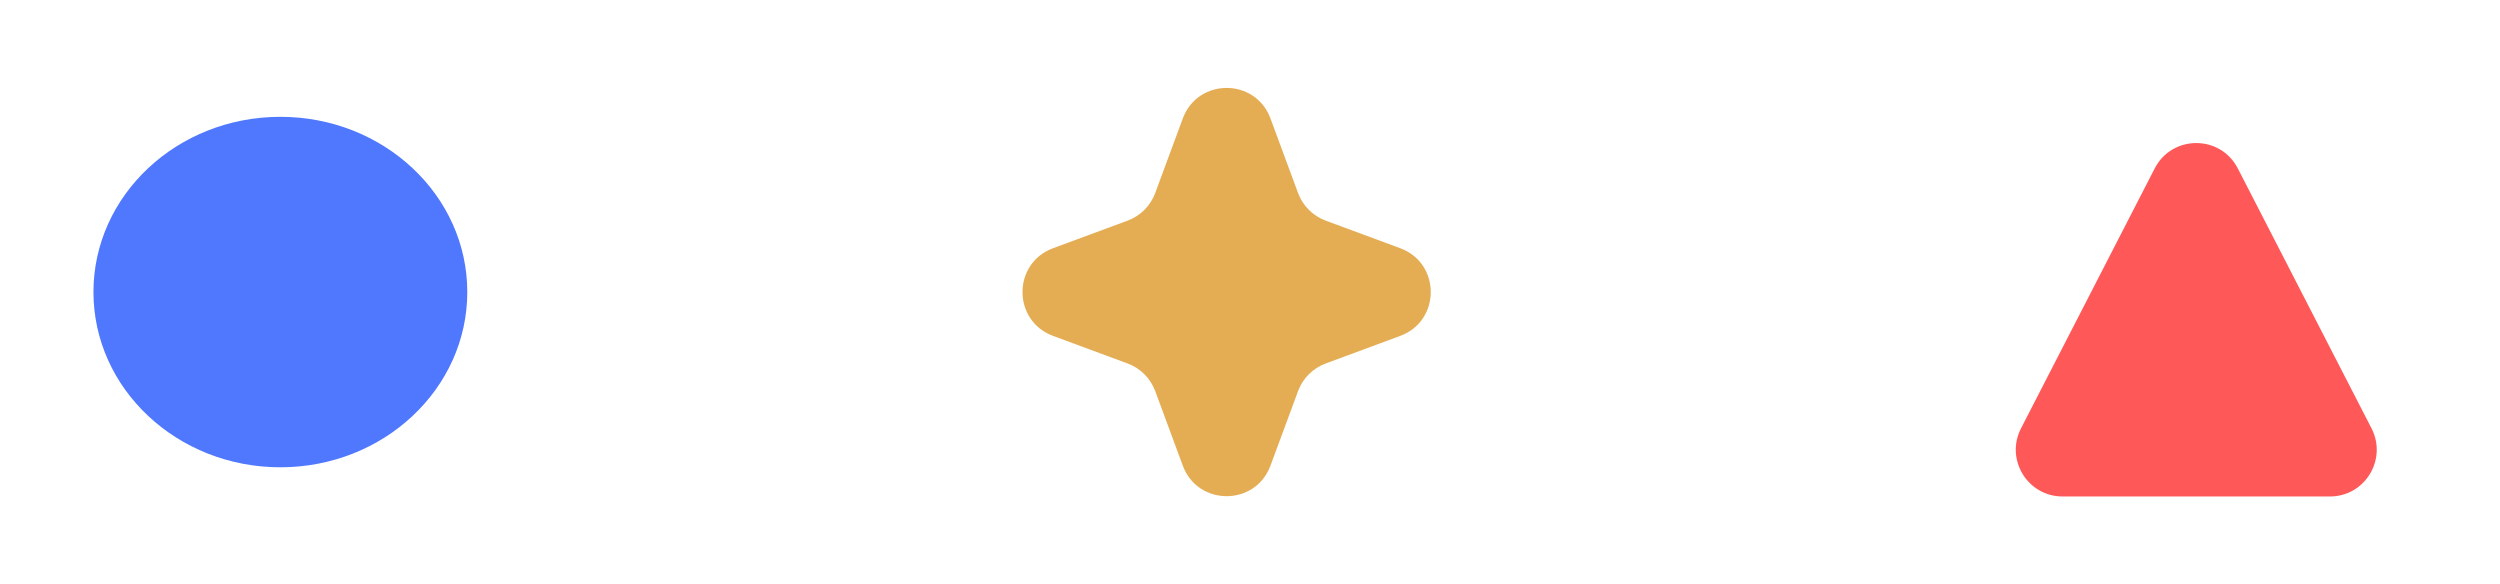 <svg width="107" height="25" viewBox="0 0 107 25" fill="none" xmlns="http://www.w3.org/2000/svg">
<ellipse cx="12" cy="12.5" rx="8" ry="7.5" fill="#4F78FF"/>
<path d="M50.624 5.069C51.269 3.328 53.731 3.328 54.376 5.069L55.557 8.261C55.76 8.809 56.191 9.24 56.739 9.443L59.931 10.624C61.672 11.269 61.672 13.731 59.931 14.376L56.739 15.557C56.191 15.76 55.76 16.191 55.557 16.739L54.376 19.931C53.731 21.672 51.269 21.672 50.624 19.931L49.443 16.739C49.24 16.191 48.809 15.76 48.261 15.557L45.069 14.376C43.328 13.731 43.328 11.269 45.069 10.624L48.261 9.443C48.809 9.24 49.24 8.809 49.443 8.261L50.624 5.069Z" fill="#E4AD54"/>
<path d="M88.278 21.249C86.781 21.249 85.815 19.665 86.499 18.334L92.222 7.208C92.966 5.761 95.034 5.761 95.778 7.208L101.501 18.334C102.185 19.665 101.219 21.249 99.722 21.249H94H88.278Z" fill="#FF5858"/>
</svg>

